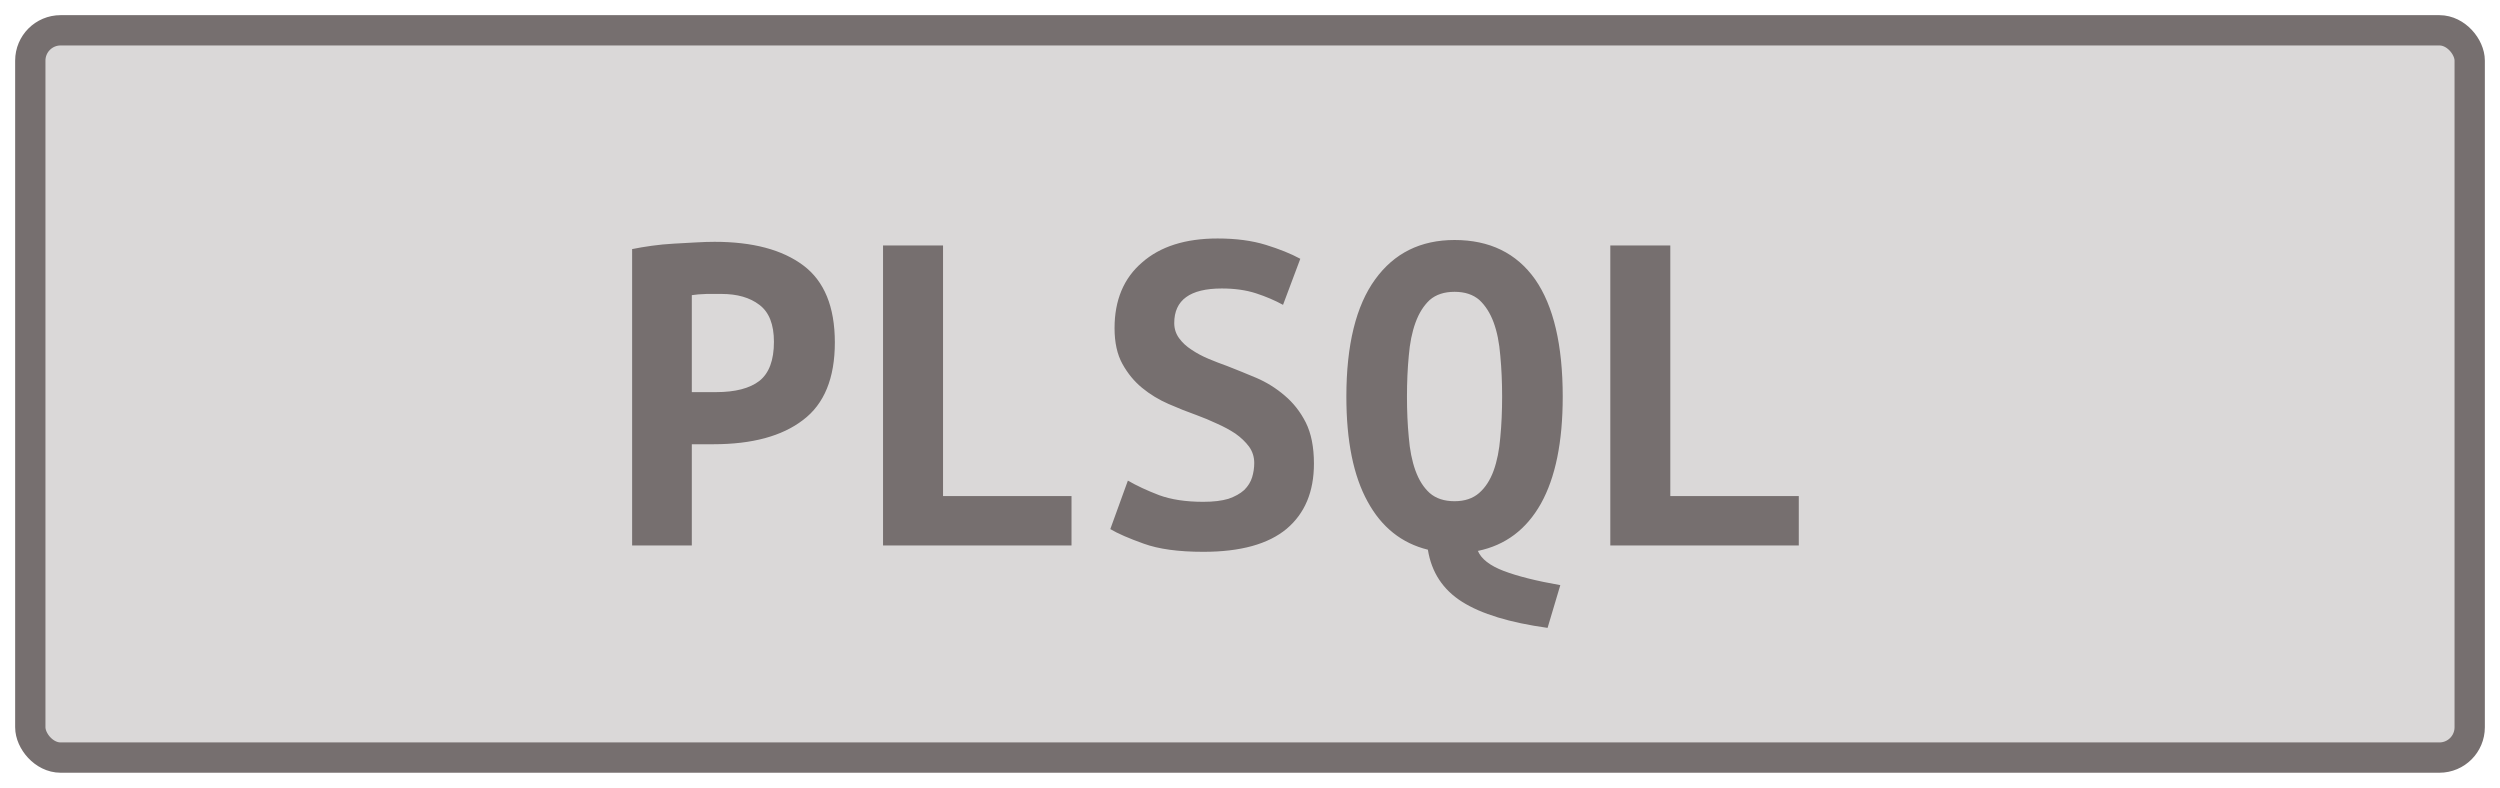 <?xml version="1.0" encoding="UTF-8"?>
<svg height="26" width="82.5" version="1.1" xmlns="http://www.w3.org/2000/svg"><!--Created by Josélio de S. C. Júnior - 2021 - https://github.com/joseliojunior -->
    <rect
        height="24"
        width="80.5"
        rx="1"
        ry="1"
        x="1" y="1"
        fill="#dad8d8"
        stroke="#766f6f"
        stroke-width="1" />
    <g transform="translate(0, 8)">
        <path fill="#766f6f" d="M23.58-0.02L23.58-0.02Q25.47-0.02 26.51 0.76Q27.55 1.54 27.55 3.30L27.55 3.30Q27.55 5.07 26.50 5.86Q25.46 6.66 23.54 6.66L23.54 6.66L22.83 6.66L22.83 10L20.86 10L20.86 0.22Q21.15 0.16 21.51 0.11Q21.87 0.06 22.24 0.04Q22.61 0.02 22.96 0Q23.31-0.02 23.58-0.02ZM23.81 1.70L23.81 1.70Q23.63 1.70 23.32 1.70Q23.01 1.71 22.83 1.74L22.83 1.74L22.83 4.94L23.63 4.94Q24.58 4.94 25.06 4.57Q25.54 4.19 25.54 3.28L25.54 3.28Q25.54 2.42 25.06 2.06Q24.59 1.70 23.81 1.70ZM35.36 8.37L35.36 10L29.14 10L29.14 0.10L31.12 0.10L31.12 8.37L35.36 8.37ZM39.71 8.56L39.71 8.56Q40.21 8.56 40.54 8.46Q40.86 8.35 41.06 8.17Q41.25 7.98 41.32 7.75Q41.39 7.52 41.39 7.28L41.39 7.28Q41.39 6.98 41.22 6.74Q41.04 6.50 40.77 6.31Q40.50 6.13 40.16 5.98Q39.82 5.82 39.49 5.70L39.49 5.70Q39.04 5.54 38.56 5.33Q38.08 5.12 37.69 4.80Q37.30 4.48 37.04 4.01Q36.78 3.54 36.78 2.83L36.78 2.83Q36.78 1.44 37.69 0.66Q38.59-0.13 40.18-0.13L40.18-0.13Q41.09-0.13 41.77 0.08Q42.45 0.29 42.91 0.54L42.91 0.54L42.34 2.06Q41.94 1.84 41.45 1.68Q40.96 1.52 40.32 1.52L40.32 1.52Q38.75 1.52 38.75 2.66L38.75 2.66Q38.75 2.94 38.91 3.16Q39.07 3.38 39.32 3.54Q39.57 3.71 39.88 3.84Q40.19 3.97 40.50 4.08L40.50 4.08Q40.96 4.26 41.46 4.47Q41.97 4.69 42.39 5.05Q42.82 5.41 43.09 5.94Q43.36 6.48 43.36 7.30L43.36 7.30Q43.36 8.69 42.46 9.45Q41.55 10.21 39.71 10.21L39.71 10.21Q38.48 10.21 37.74 9.94Q37.01 9.68 36.64 9.46L36.64 9.46L37.22 7.86Q37.65 8.11 38.25 8.34Q38.85 8.56 39.71 8.56ZM44.43 5.09L44.43 5.09Q44.43 2.53 45.38 1.22Q46.32-0.08 48-0.08L48-0.08Q49.74-0.08 50.66 1.22Q51.57 2.53 51.57 5.09L51.57 5.09Q51.57 7.33 50.85 8.62Q50.13 9.90 48.77 10.18L48.77 10.18Q48.94 10.58 49.62 10.84Q50.30 11.10 51.49 11.31L51.49 11.31L51.07 12.72Q49.20 12.46 48.25 11.86Q47.30 11.26 47.12 10.14L47.12 10.14Q45.82 9.82 45.13 8.55Q44.43 7.28 44.43 5.09ZM46.43 5.09L46.43 5.09Q46.43 5.81 46.49 6.43Q46.54 7.06 46.71 7.53Q46.88 8 47.18 8.27Q47.49 8.54 48 8.54L48 8.54Q48.50 8.54 48.81 8.27Q49.12 8 49.29 7.53Q49.46 7.06 49.51 6.43Q49.57 5.81 49.57 5.09L49.57 5.09Q49.57 4.37 49.51 3.74Q49.46 3.10 49.29 2.64Q49.12 2.18 48.82 1.90Q48.51 1.63 48 1.63L48 1.63Q47.49 1.63 47.18 1.90Q46.88 2.18 46.71 2.65Q46.54 3.12 46.49 3.74Q46.43 4.37 46.43 5.09ZM59.36 8.37L59.36 10L53.14 10L53.14 0.10L55.12 0.10L55.12 8.37L59.36 8.37Z"/>
    </g>
</svg>